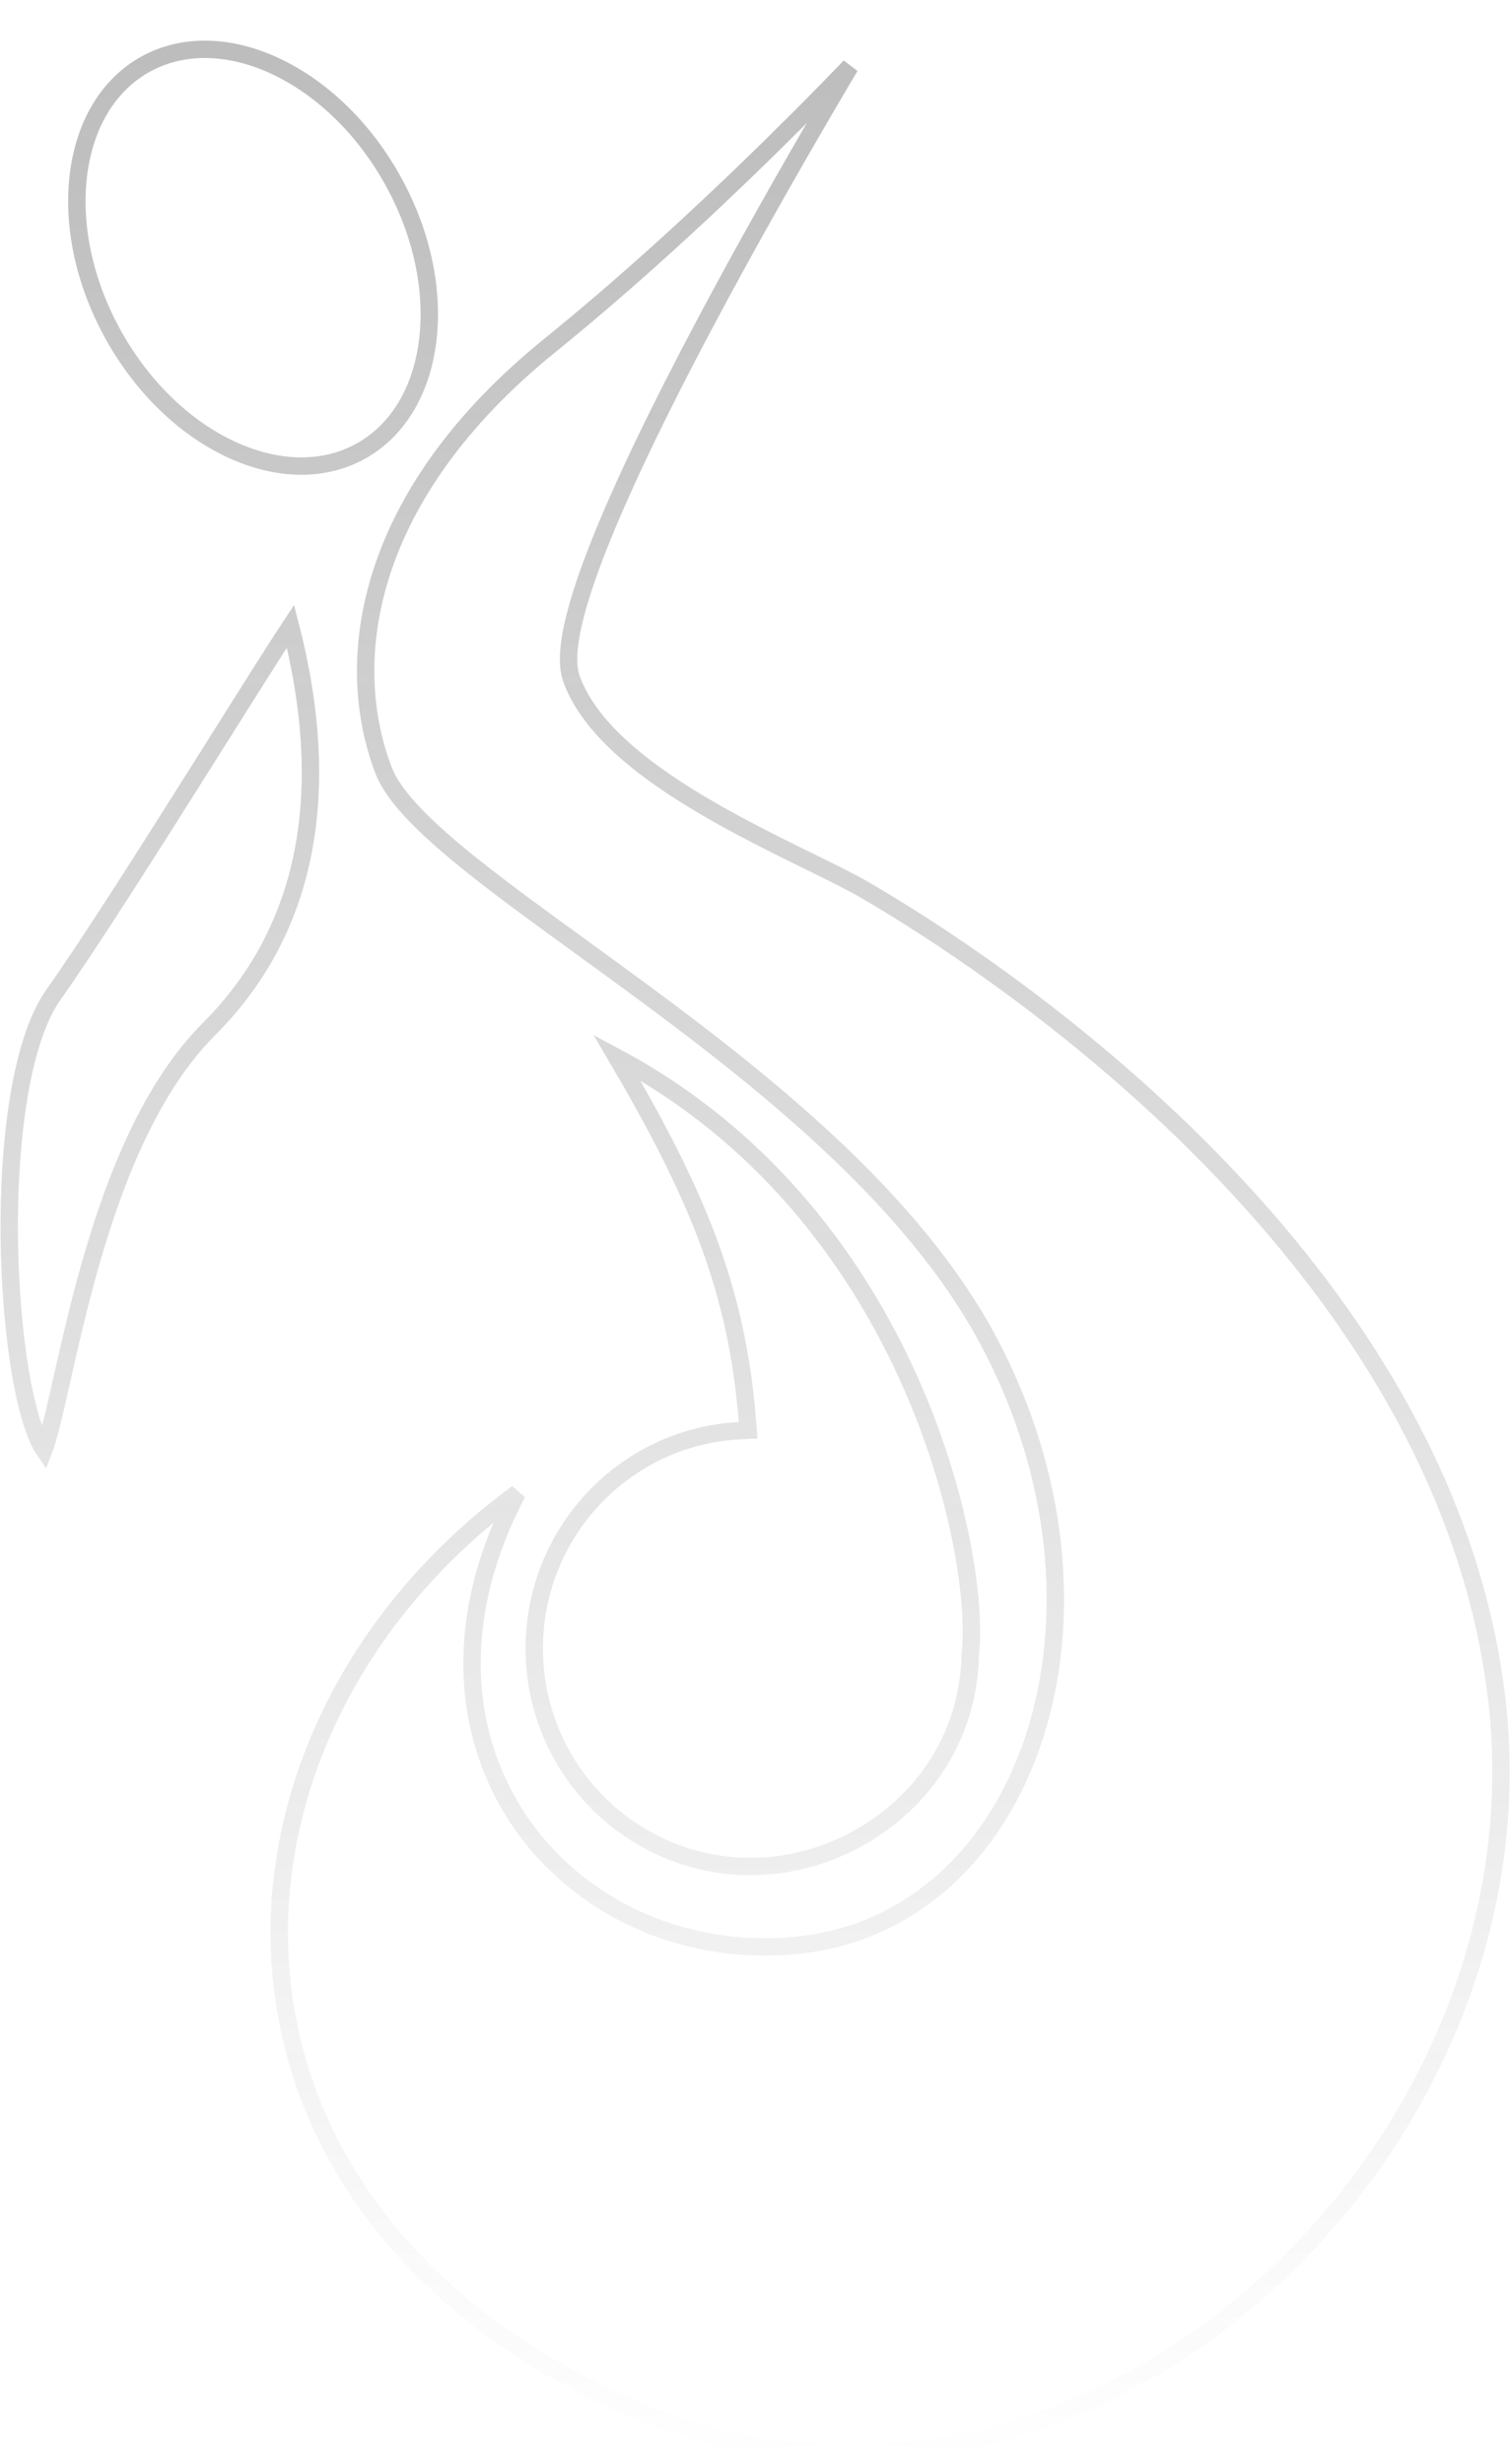 <svg width="549" height="895" viewBox="0 0 549 895" fill="none" xmlns="http://www.w3.org/2000/svg">
<path opacity="0.3" d="M268.586 519.726L271.822 519.555L271.568 516.324C267.756 467.82 252.85 433.106 224.106 384.125C276.231 412 309.002 455.457 328.464 497.02C349.149 541.194 354.627 582.846 352.539 600.843L352.522 600.993L352.519 601.145C351.619 647.141 312.277 678.037 272.795 678.037C229.36 678.037 194.113 642.592 194.113 598.826C194.113 556.483 227.107 521.926 268.586 519.726ZM308.846 24.165C307.343 26.698 305.754 29.386 304.091 32.212C292.183 52.442 276.436 79.794 261.089 108.264C245.75 136.719 230.773 166.359 220.431 191.148C215.264 203.534 211.216 214.798 208.868 224.145C207.694 228.818 206.927 233.086 206.674 236.82C206.424 240.518 206.661 243.912 207.681 246.714C211.163 256.285 218.343 264.979 227.206 272.785C236.095 280.614 246.884 287.731 257.887 294.097C268.899 300.468 280.218 306.139 290.187 311.047C291.546 311.717 292.879 312.371 294.18 313.01C302.486 317.088 309.531 320.548 314.444 323.428C325.999 330.201 378.339 360.983 430.319 411.461C482.339 461.978 533.67 531.904 543.792 616.93C553.895 701.789 514.505 784.714 451.961 836.831C389.461 888.91 304.189 909.964 222.501 871.728C140.458 833.326 102.86 769.826 101.5 705.768C100.221 645.533 130.972 584.308 187.952 542.399C164.823 586.308 167.724 627.488 186.404 657.823C206.758 690.877 245.572 710.568 288.349 706.789C331.545 702.973 362.571 672.242 375.989 630.44C389.4 588.662 385.374 535.588 358.584 486.038C331.793 436.486 280.431 394.993 234.253 360.868C226.468 355.115 218.84 349.578 211.493 344.246C196.932 333.678 183.474 323.91 172.086 314.845C163.538 308.041 156.261 301.713 150.646 295.833C144.999 289.92 141.217 284.648 139.422 279.98C123.881 239.568 132.848 179.668 199.744 125.524C233.736 98.012 266.076 67.286 289.903 43.457C297.039 36.321 303.415 29.8 308.846 24.165ZM15.956 526.648C15.162 525.487 14.345 523.95 13.527 522.029C11.771 517.897 10.146 512.298 8.734 505.561C5.916 492.107 4.034 474.529 3.509 456.024C2.984 437.523 3.819 418.212 6.387 401.29C8.972 384.258 13.253 370.071 19.339 361.475C32.455 342.95 54.866 307.579 74.029 277.16C76.226 273.672 78.381 270.248 80.475 266.921C87.526 255.719 93.887 245.614 98.849 237.837C101.542 233.616 103.812 230.098 105.552 227.47C118.048 276.019 117.992 331.773 75.954 373.808C52.768 396.993 39.437 434.414 30.802 466.611C27.421 479.221 24.729 491.161 22.457 501.233C21.819 504.067 21.213 506.753 20.635 509.264C19.311 515.015 18.14 519.806 17.041 523.421C16.662 524.668 16.301 525.743 15.956 526.648ZM142.598 65.323C153.562 84.951 157.6 105.864 155.403 123.735C153.205 141.609 144.83 156.203 131.175 163.831C117.52 171.459 100.701 170.938 84.329 163.438C67.959 155.939 52.269 141.534 41.305 121.907C30.34 102.279 26.302 81.366 28.5 63.495C30.697 45.621 39.073 31.027 52.728 23.399C66.383 15.771 83.202 16.291 99.574 23.792C115.943 31.291 131.634 45.696 142.598 65.323Z" stroke="url(#paint0_linear_587_40)" stroke-width="6.318"/>
<defs>
<linearGradient id="paint0_linear_587_40" x1="274.364" y1="0.502" x2="274.364" y2="894.461" gradientUnits="userSpaceOnUse">
<stop stop-color="#1E1E1E"/>
<stop offset="1" stop-color="#1E1E1E" stop-opacity="0"/>
</linearGradient>
</defs>
</svg>
